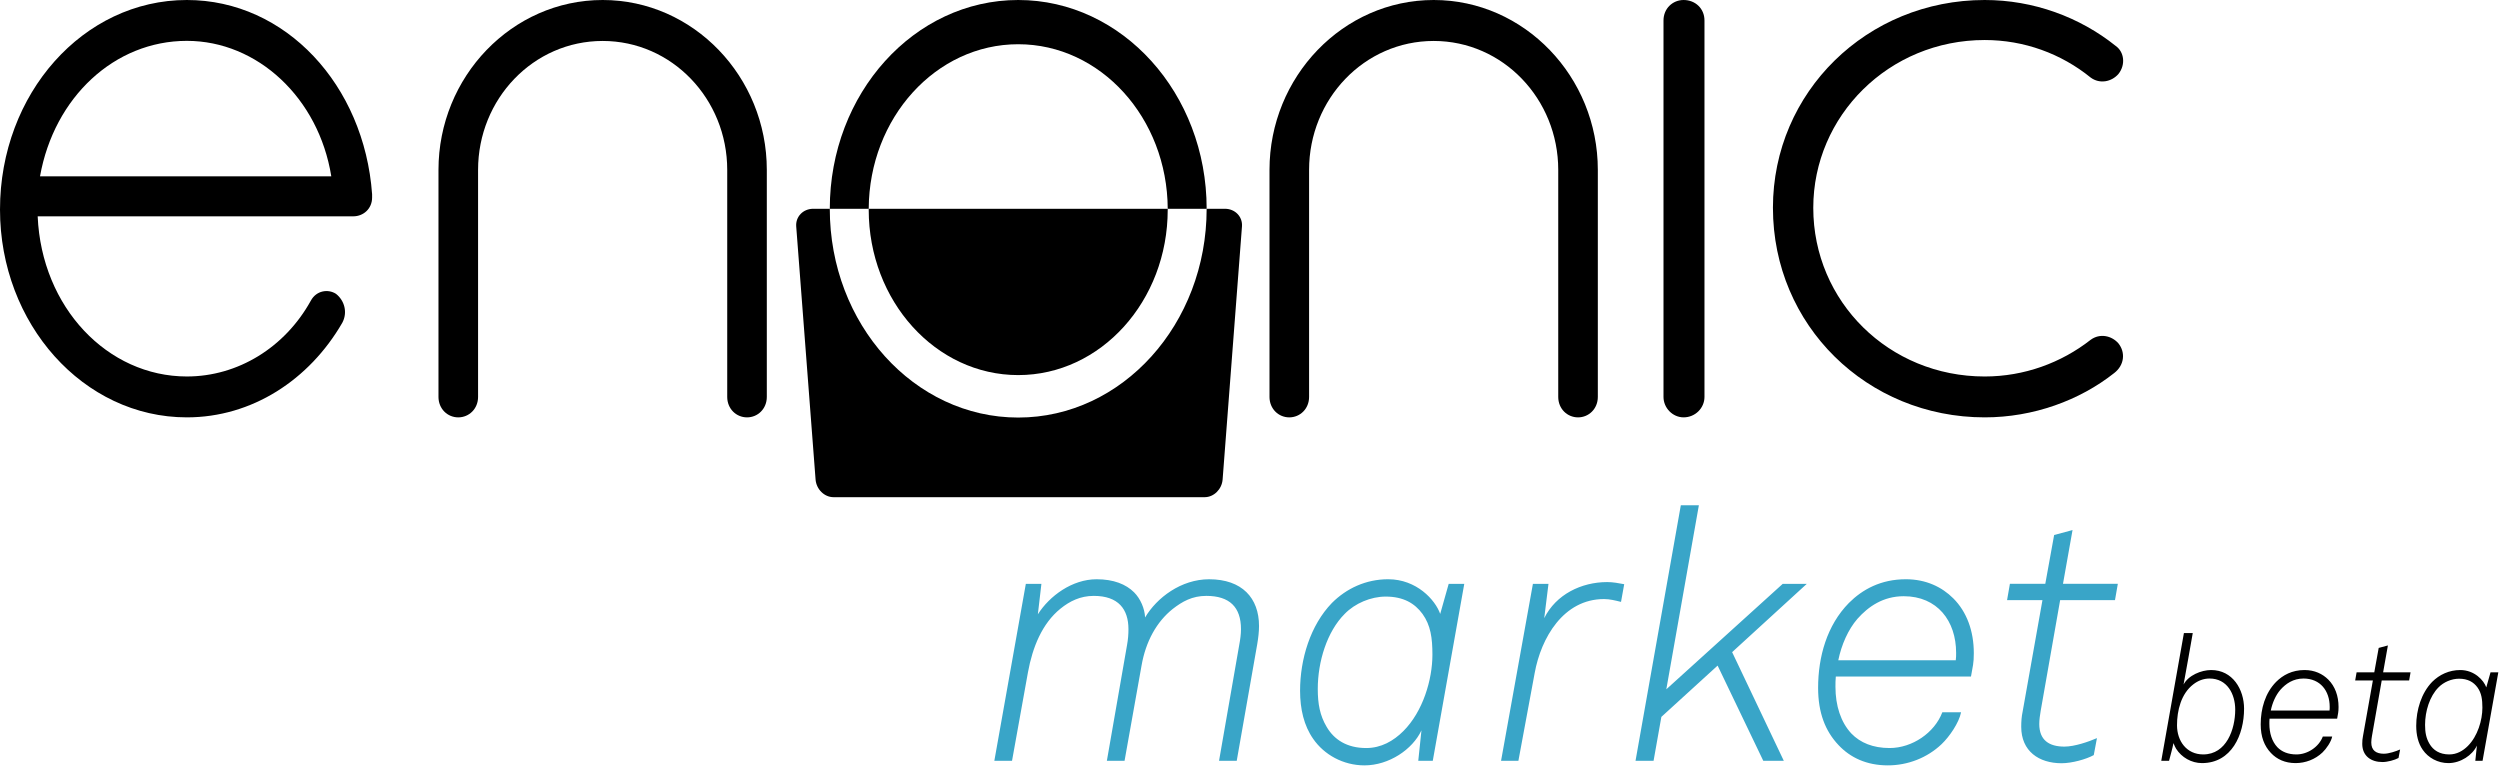 <svg viewBox="0 0 1413 433" xmlns="http://www.w3.org/2000/svg"><g fill="none" fill-rule="evenodd"><g fill="#000"><path d="m0 118.44c0-65.48 47.02-118.44 105.61-118.44 55.892 0 100.27 48.15 104.7 109.77v1.915c0 6.248-4.876 10.582-10.635 10.582h-178.38c2.206 51.52 39.498 90.52 84.31 90.52 28.84 0 55.45-16.377 70.08-42.856 3.112-5.77 9.776-6.727 14.211-3.855 4.9 3.855 6.664 10.607 3.553 16.377-18.646 32.25-51.04 53.44-87.84 53.44-58.59 0-105.61-52.959-105.61-117.46m22.617-18.77h164.63c-7.106-44.32-41.727-76.57-81.64-76.57-40.822 0-75 31.796-82.991 76.57"/><path d="m810.32 0c-51.29 0-92.8 43.42-92.8 96.01v128.33c0 6.741 5.124 11.563 11.176 11.563 6.076 0 11.2-4.822 11.2-11.563v-128.33c0-40.04 31.23-72.86 70.42-72.86 39.16 0 70.4 32.82 70.4 72.86v128.33c0 6.741 5.124 11.563 11.2 11.563 6.05 0 11.176-4.822 11.176-11.563v-128.33c0-52.587-41.481-96.01-92.77-96.01"/><path d="m340.63 0c-51.29 0-92.8 43.42-92.8 96.01v128.33c0 6.741 5.124 11.563 11.176 11.563 6.076 0 11.2-4.822 11.2-11.563v-128.33c0-40.04 31.23-72.86 70.42-72.86 39.16 0 70.4 32.82 70.4 72.86v128.33c0 6.741 5.124 11.563 11.2 11.563 6.05 0 11.176-4.822 11.176-11.563v-128.33c0-52.587-41.481-96.01-92.77-96.01"/><path d="m940.21 11.564c0-6.752 5.196-11.564 11.357-11.564 6.606 0 11.802 4.812 11.802 11.564v212.79c0 6.248-5.196 11.539-11.802 11.539-6.161 0-11.357-5.291-11.357-11.539v-212.79"/><path d="m1002.06 117.48c0-65.48 53.19-117.48 119.69-117.48 27.541 0 53.691 9.624 74.1 26 4.748 3.376 5.692 10.582 1.442 15.873-3.828 4.333-10.465 5.795-15.685 1.94-16.629-13.479-37.534-21.19-59.855-21.19-54.14 0-96.89 42.856-96.89 94.86 0 52.934 42.754 95.31 96.89 95.31 22.321 0 43.23-7.71 59.855-20.71 5.22-3.855 11.857-2.394 15.685 1.94 4.251 5.291 3.306 12.522-2.386 16.855-19.463 15.394-45.612 25.02-73.15 25.02-66.49 0-119.69-52-119.69-118.42"/><path d="m682 118c0-65.17-47.682-118-106.5-118-58.818 0-106.5 52.83-106.5 118h22c.243-51.41 37.982-93 84.5-93 46.517 0 84.26 41.591 84.5 93h22"/><path d="m459.65 118h232.69c5.738 0 10.05 4.487 9.624 9.997l-10.939 143.01c-.422 5.521-4.951 9.997-10.132 9.997h-209.8c-5.173 0-9.71-4.487-10.132-9.997l-10.939-143.01c-.422-5.521 3.879-9.997 9.624-9.997m222.35 0c0 65.17-47.682 118-106.5 118-58.818 0-106.5-52.83-106.5-118h22c-.001.167-.001.333-.001.5 0 51.639 37.832 93.5 84.5 93.5 46.668 0 84.5-41.861 84.5-93.5 0-.167 0-.333-.001-.5h22"/><path d="m1268.35 400.6c0-11-6.5-21.9-18.6-21.9-5.6 0-12.9 3-15.6 8.2 1.8-9.7 3.5-19.4 5.2-29.1h-5l-12.8 72.2h4.4c.8-3.2 1.9-6.8 2.5-10 .3 1 1.2 2.7 1.5 3.2 3.1 4.9 8.7 8.1 14.6 8.1 16.8 0 23.8-16.1 23.8-30.7m-5 .5c0 11-4.9 25.3-18.1 25.3-9.4 0-14.8-7.6-14.8-16.5 0-8.3 2.3-17.8 9.2-23.1 2.7-2.1 5.8-3.3 9.2-3.3 9.9 0 14.5 8.7 14.5 17.6m58.4-1.5c0-6.3-2-11.7-5.8-15.5-3.2-3.2-7.7-5.4-13.4-5.4-7.1 0-12.3 2.9-16.1 6.7-6.2 6.3-8.7 15.2-8.7 24 0 7 2 12.2 5.8 16.2 3.3 3.5 7.9 5.7 13.9 5.7 5.6 0 11.1-2.1 15.2-6 2.2-2.1 4.9-6 5.5-9h-5.3c-2.2 5.8-8.5 10.1-14.9 10.1-4.7 0-8.3-1.5-10.8-4.1-3-3.2-4.5-7.9-4.5-13.2 0-.9 0-1.9.1-2.9h38.2c.5-2.9.8-3.7.8-6.6m-5-.1c0 .7 0 1.4-.1 2.1h-33.2c.9-4.4 2.8-8.7 5.4-11.7 3.1-3.5 7.3-6.4 13.1-6.4 9.5 0 14.8 7 14.8 16m45.7-19.5h-15.5l2.7-15.2-5.2 1.4-2.5 13.8h-10l-.8 4.6h10l-5.6 31.5c-.3 1.4-.4 2.8-.4 4.3 0 6.9 5 10.3 11.4 10.3 2.9 0 6.9-1.1 9.1-2.3l.9-4.8c-2.3 1-6.3 2.4-9.2 2.4-4.3 0-7.1-1.8-7.1-6.4 0-1.2.2-2.5.4-3.7l5.5-31.3h15.5l.8-4.6m49.6 0h-4.4l-2.4 8.5c-1.4-4-6.7-9.8-14.7-9.8-6.3 0-11.8 2.6-15.9 6.7-6.1 6.3-9 15.9-9 24.8 0 5.2 1.1 9.9 3.7 13.6 3.1 4.5 8.5 7.5 14.5 7.5 6.9 0 13.6-4.5 16.1-9.9l-.9 8.6h4.1l8.9-50m-9 20c0 7.1-2.7 16.1-8.2 21.6-2.8 2.8-6.3 4.8-10.5 4.8-5.5 0-9.1-2.4-11.2-6-1.9-3.2-2.5-6.5-2.5-10.7 0-7.7 2.6-16.2 7.6-21.2 2.9-3 7.4-4.9 11.6-4.9 5 0 8.2 1.9 10.4 4.9 2.3 3.2 2.8 6.8 2.8 11.5"/></g><path d="m149.6 68.8c0-15.8-9.6-26.4-28.2-26.4-15.8 0-29.6 10.4-36.2 21.6-.2-5-2.6-10.6-6.2-14.2-4.6-4.6-11.6-7.4-21.2-7.4-13.8 0-26.6 9.4-33.2 19.8l2-17.2h-8.8l-17.8 100h10l9-50c2.6-14.2 8-27.6 18.4-36 5.2-4.2 11.2-7.2 18.8-7.2 14 0 19.6 7.6 19.6 18.8 0 2.8-.2 5.8-.8 9l-11.4 65.4h10l9.6-53.8c2.4-13.8 8.6-24.8 17.6-32 5.4-4.2 11-7.4 19-7.4 13.2 0 19.6 6.4 19.6 18.8 0 2.8-.4 5.8-1 9l-11.4 65.4h10l11.6-66c.6-3.6 1-7 1-10.2m116-23.8h-8.8l-4.8 17c-2.8-8-13.4-19.6-29.4-19.6-12.6 0-23.6 5.2-31.8 13.4-12.2 12.6-18 31.8-18 49.6 0 10.4 2.2 19.8 7.4 27.2 6.2 9 17 15 29 15 13.8 0 27.2-9 32.2-19.8l-1.8 17.2h8.2l17.8-100m-18 40c0 14.2-5.4 32.2-16.4 43.2-5.6 5.6-12.6 9.6-21 9.6-11 0-18.2-4.8-22.4-12-3.8-6.4-5-13-5-21.4 0-15.4 5.2-32.4 15.2-42.4 5.8-6 14.8-9.8 23.2-9.8 10 0 16.4 3.8 20.8 9.8 4.6 6.4 5.6 13.6 5.6 23m108.4-39.8c-3.2-.6-6.4-1.2-9.6-1.2-14.6 0-29 7-35.6 20.4l2.4-19.4h-8.8l-18 100h9.8l9.2-49.6c3.6-19.8 16.2-41.8 39.2-41.8 3.2 0 6.4.8 9.6 1.6l1.8-10m103.2-.2h-13.6l-65.8 59.6 18.4-104h-10.2l-25.6 144.4h10.2l4.4-24.8 31.8-29 25.8 53.8h11.6l-29.2-61.4 42.2-38.6m94.4 39.2c0-12.6-4-23.4-11.6-31-6.4-6.4-15.4-10.8-26.8-10.8-14.2 0-24.6 5.8-32.2 13.4-12.4 12.6-17.4 30.4-17.4 48 0 14 4 24.4 11.6 32.4 6.6 7 15.8 11.4 27.8 11.4 11.2 0 22.2-4.2 30.4-12 4.4-4.2 9.8-12 11-18h-10.6c-4.4 11.6-17 20.2-29.8 20.2-9.4 0-16.6-3-21.6-8.2-6-6.4-9-15.8-9-26.4 0-1.8 0-3.8.2-5.8h76.4c1-5.8 1.6-7.4 1.6-13.2m-10-.2c0 1.4 0 2.8-.2 4.2h-66.4c1.8-8.8 5.6-17.4 10.8-23.4 6.2-7 14.6-12.8 26.2-12.8 19 0 29.6 14 29.6 32m91.4-39h-31l5.4-30.4-10.4 2.8-5 27.6h-20l-1.6 9.2h20l-11.2 63c-.6 2.8-.8 5.6-.8 8.6 0 13.8 10 20.6 22.8 20.6 5.8 0 13.8-2.2 18.2-4.6l1.8-9.6c-4.6 2-12.6 4.8-18.4 4.8-8.6 0-14.2-3.6-14.2-12.8 0-2.4.4-5 .8-7.4l11-62.6h31l1.6-9.2" transform="translate(562 285)" fill="#39a5c8"/></g></svg>